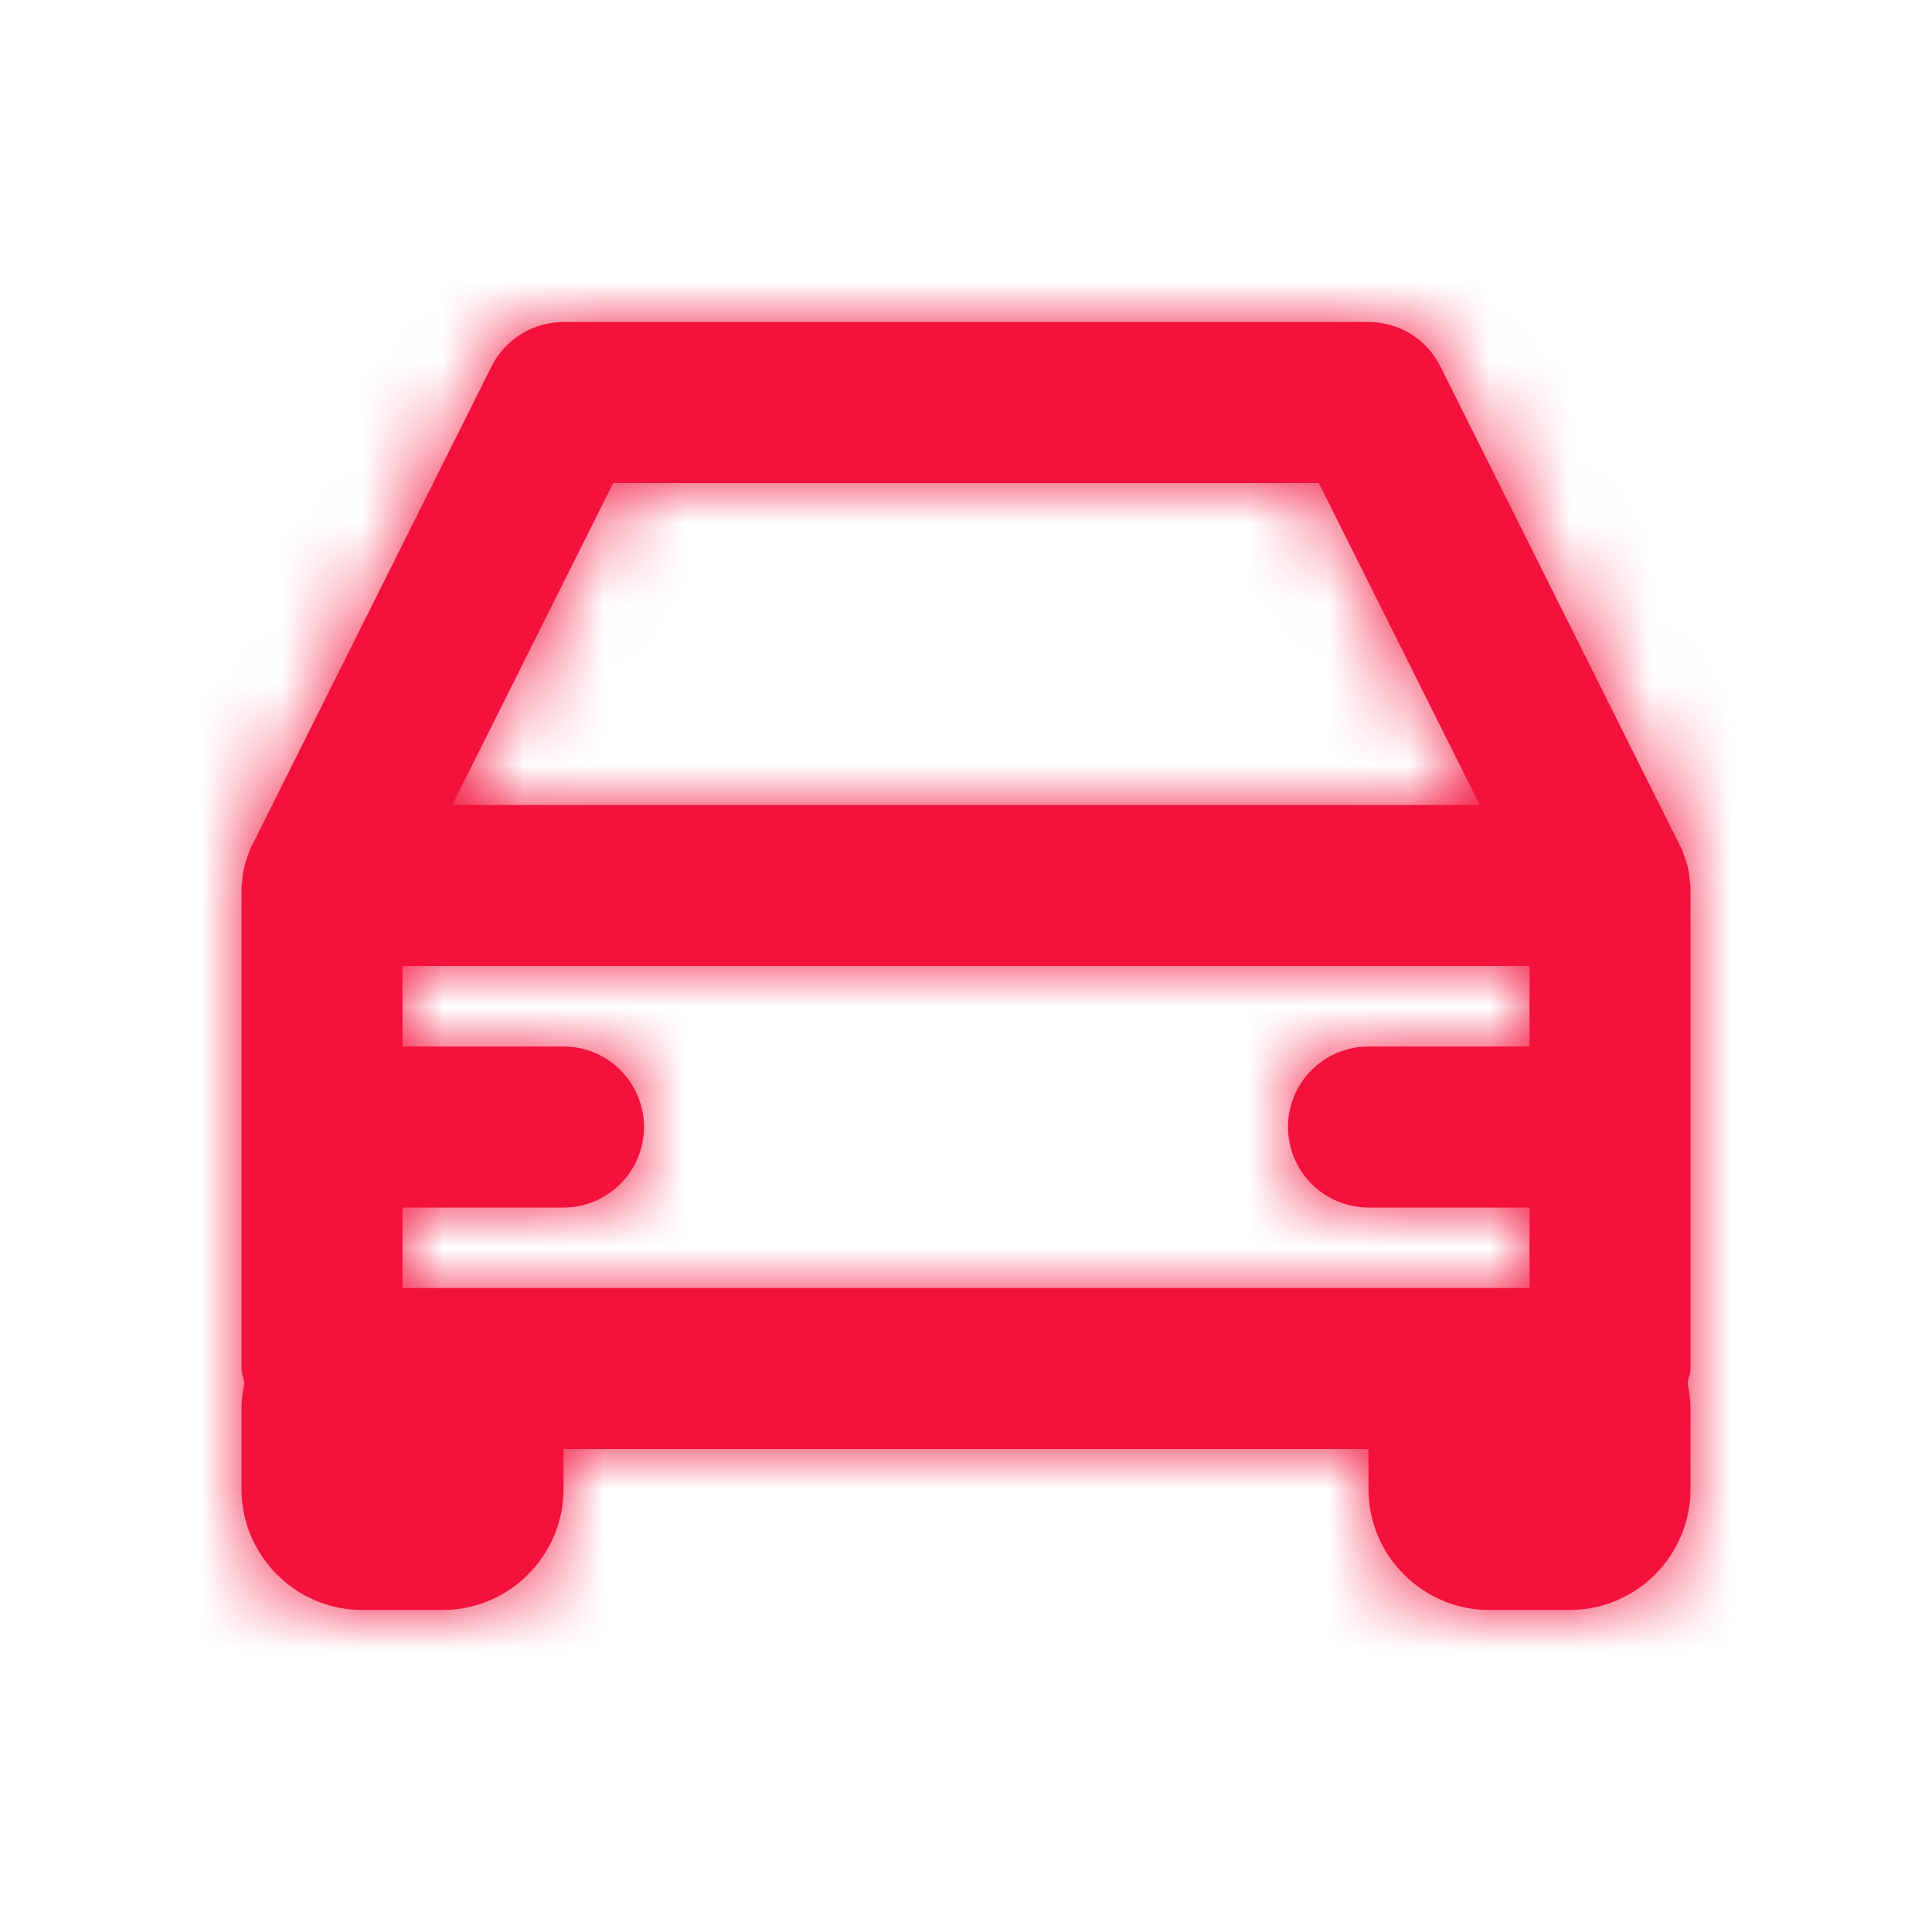 <?xml version="1.0" encoding="UTF-8"?>
<svg width="24px" height="24px" viewBox="0 0 24 24" version="1.1" xmlns="http://www.w3.org/2000/svg" xmlns:xlink="http://www.w3.org/1999/xlink">
    <!-- Generator: Sketch 52.3 (67297) - http://www.bohemiancoding.com/sketch -->
    <title>Icons/Car/Idle</title>
    <desc>Created with Sketch.</desc>
    <defs>
        <path d="M7.618,6 L16.382,6 L18.382,10 L5.618,10 L7.618,6 Z M5.5,16 L5,16 L5,15 L7,15 C7.552,15 8,14.552 8,14 C8,13.448 7.552,13 7,13 L5,13 L5,12 L19,12 L19,13 L17,13 C16.448,13 16,13.448 16,14 C16,14.552 16.448,15 17,15 L19,15 L19,16 L18.5,16 L5.5,16 Z M21,11 C21,10.986 20.993,10.975 20.992,10.961 C20.988,10.857 20.967,10.755 20.931,10.656 C20.922,10.634 20.917,10.612 20.908,10.59 C20.902,10.578 20.9,10.565 20.894,10.553 L17.894,4.553 C17.725,4.214 17.379,4 17,4 L7,4 C6.621,4 6.275,4.214 6.105,4.553 L3.105,10.553 C3.099,10.565 3.097,10.578 3.092,10.59 C3.082,10.612 3.077,10.634 3.069,10.656 C3.033,10.755 3.012,10.857 3.008,10.961 C3.007,10.975 3,10.986 3,11 L3,17 C3,17.064 3.025,17.12 3.036,17.18 C3.014,17.284 3,17.39 3,17.5 L3,18.5 C3,19.325 3.675,20 4.5,20 L5.5,20 C6.325,20 7,19.325 7,18.5 L7,18 L17,18 L17,18.5 C17,19.325 17.675,20 18.5,20 L19.5,20 C20.325,20 21,19.325 21,18.5 L21,17.5 C21,17.39 20.986,17.284 20.964,17.18 C20.975,17.12 21,17.064 21,17 L21,11 Z" id="path-1"></path>
    </defs>
    <g id="Icons/Car/Idle" stroke="none" stroke-width="1" fill="none" fill-rule="evenodd">
        <mask id="mask-2" fill="white">
            <use xlink:href="#path-1"></use>
        </mask>
        <use id="Fill-1" fill="#f3123c" xlink:href="#path-1"></use>
        <g id="Colors/Grey/Grey-1" mask="url(#mask-2)" fill="#f3123c">
            <rect id="Rectangle" x="0" y="0" width="24" height="24"></rect>
        </g>
    </g>
</svg>